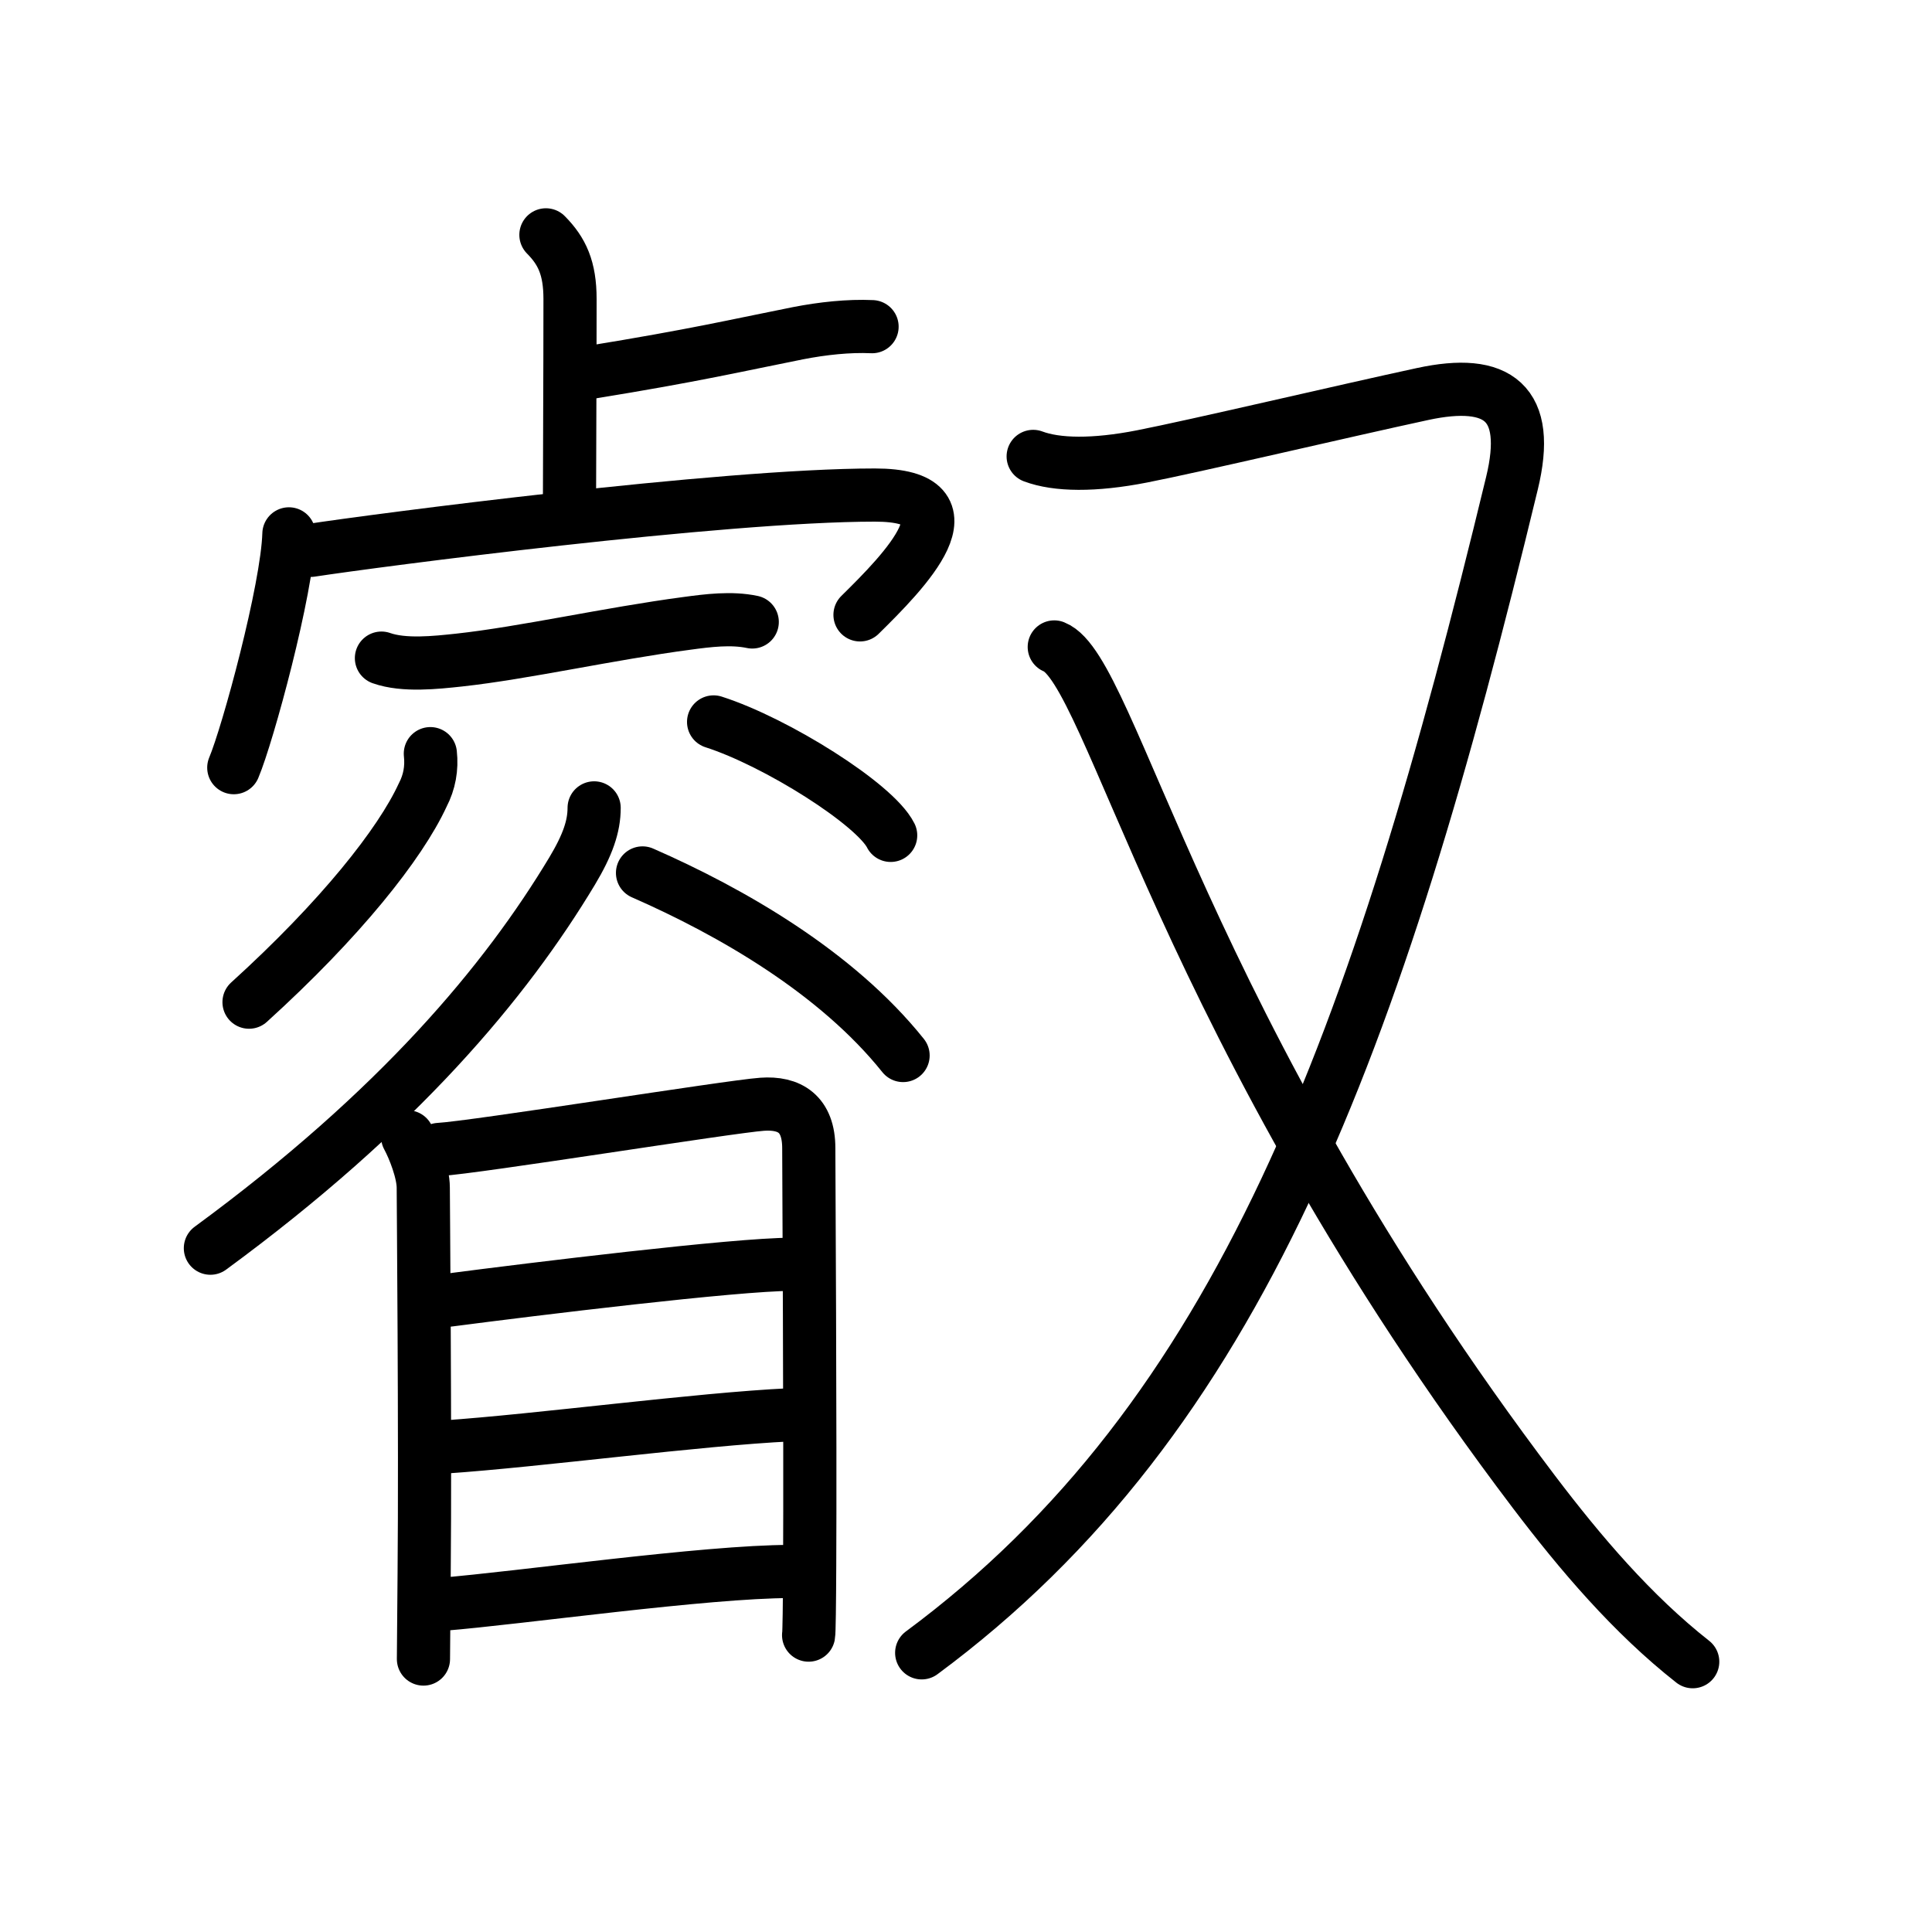 <svg xmlns="http://www.w3.org/2000/svg" width="109" height="109" viewBox="0 0 109 109"><g xmlns:kvg="http://kanjivg.tagaini.net" id="kvg:StrokePaths_053e1" style="fill:none;stroke:#000000;stroke-width:3;stroke-linecap:round;stroke-linejoin:round;"><g id="kvg:053e1" kvg:element="&#21473;"><g id="kvg:053e1-g1" kvg:element="&#30591;" kvg:position="left"><g id="kvg:053e1-g2" kvg:position="top"><g id="kvg:053e1-g3" kvg:element="&#21340;" kvg:original="&#12488;"><path id="kvg:053e1-s1" kvg:type="&#12753;" d="M30.8,13.25c0.91,0.92,1.36,1.88,1.36,3.62c0,4.63-0.03,8.96-0.03,11.38"/><path id="kvg:053e1-s2" kvg:type="&#12756;" d="M33.29,21.01c6.03-0.98,8.21-1.51,11.73-2.21c1.38-0.27,2.86-0.43,4.18-0.37"/></g><g id="kvg:053e1-g4" kvg:element="&#20886;"><path id="kvg:053e1-s3" kvg:type="&#12756;" d="M16.3,30.12c-0.09,3.13-2.32,11.32-3.11,13.19"/><path id="kvg:053e1-s4" kvg:type="&#12758;b" d="M17.53,31.05c3.6-0.55,23.15-3.12,31.83-3.12c5.91,0,1.64,4.32-0.84,6.76"/></g><path id="kvg:053e1-s5" kvg:type="&#12752;" d="M21.52,37.13c1.27,0.45,3.07,0.25,4.38,0.11c3.67-0.4,8.47-1.49,12.85-2.07c1.18-0.16,2.51-0.33,3.69-0.08"/><path id="kvg:053e1-s6" kvg:type="&#12754;" d="M24.28,42.52c0.09,0.82-0.05,1.6-0.43,2.33c-1.27,2.76-4.65,7.02-9.8,11.69"/><path id="kvg:053e1-s7" kvg:type="&#12751;" d="M40.26,40.73c3.53,1.13,9.11,4.64,9.99,6.4"/><path id="kvg:053e1-s8" kvg:type="&#12754;" d="M33.52,45.58c0,1.04-0.36,2.09-1.24,3.56c-3.75,6.24-9.78,13.48-20.41,21.28"/><path id="kvg:053e1-s9" kvg:type="&#12756;/&#12751;" d="M36.25,49.25c5.02,2.2,10.95,5.61,14.7,10.3"/></g><g id="kvg:053e1-g5" kvg:element="&#30446;" kvg:position="bottom"><path id="kvg:053e1-s10" kvg:type="&#12753;" d="M23,64.14c0.36,0.66,0.88,1.99,0.88,2.87c0,0.65,0.12,14.1,0.05,21.73c-0.02,2.8-0.04,4.74-0.04,4.86"/><path id="kvg:053e1-s11" kvg:type="&#12757;a" d="M24.77,64.85C26.8,64.74,41.15,62.43,43,62.3c1.54-0.11,2.63,0.53,2.63,2.48c0,0.81,0.09,16.24,0.05,23.53c-0.01,2.26-0.03,3.79-0.06,3.94"/><path id="kvg:053e1-s12" kvg:type="&#12752;a" d="M25.32,73.35c4.75-0.62,16.18-2.02,19.34-2.02"/><path id="kvg:053e1-s13" kvg:type="&#12752;a" d="M25.03,81.64c5.43-0.37,14.3-1.57,19.56-1.82"/><path id="kvg:053e1-s14" kvg:type="&#12752;a" d="M24.94,90.51c4.36-0.35,14.86-1.85,19.66-1.85"/></g></g><g id="kvg:053e1-g6" kvg:element="&#21448;" kvg:position="right" kvg:radical="general"><path id="kvg:053e1-s15" kvg:type="&#12743;" d="M58.29,25.75c1.33,0.5,3.44,0.53,6.14,0c3.02-0.59,11.47-2.58,15.83-3.52c4.26-0.92,6.15,0.48,5.04,5.04C77.65,58.92,69.96,79.96,52,93.25"/><path id="kvg:053e1-s16" kvg:type="&#12751;" d="M59.48,36.5c3.26,1.29,7.15,21.38,27.07,47.68c2.62,3.45,5.53,6.88,8.95,9.57"/></g></g></g></svg>